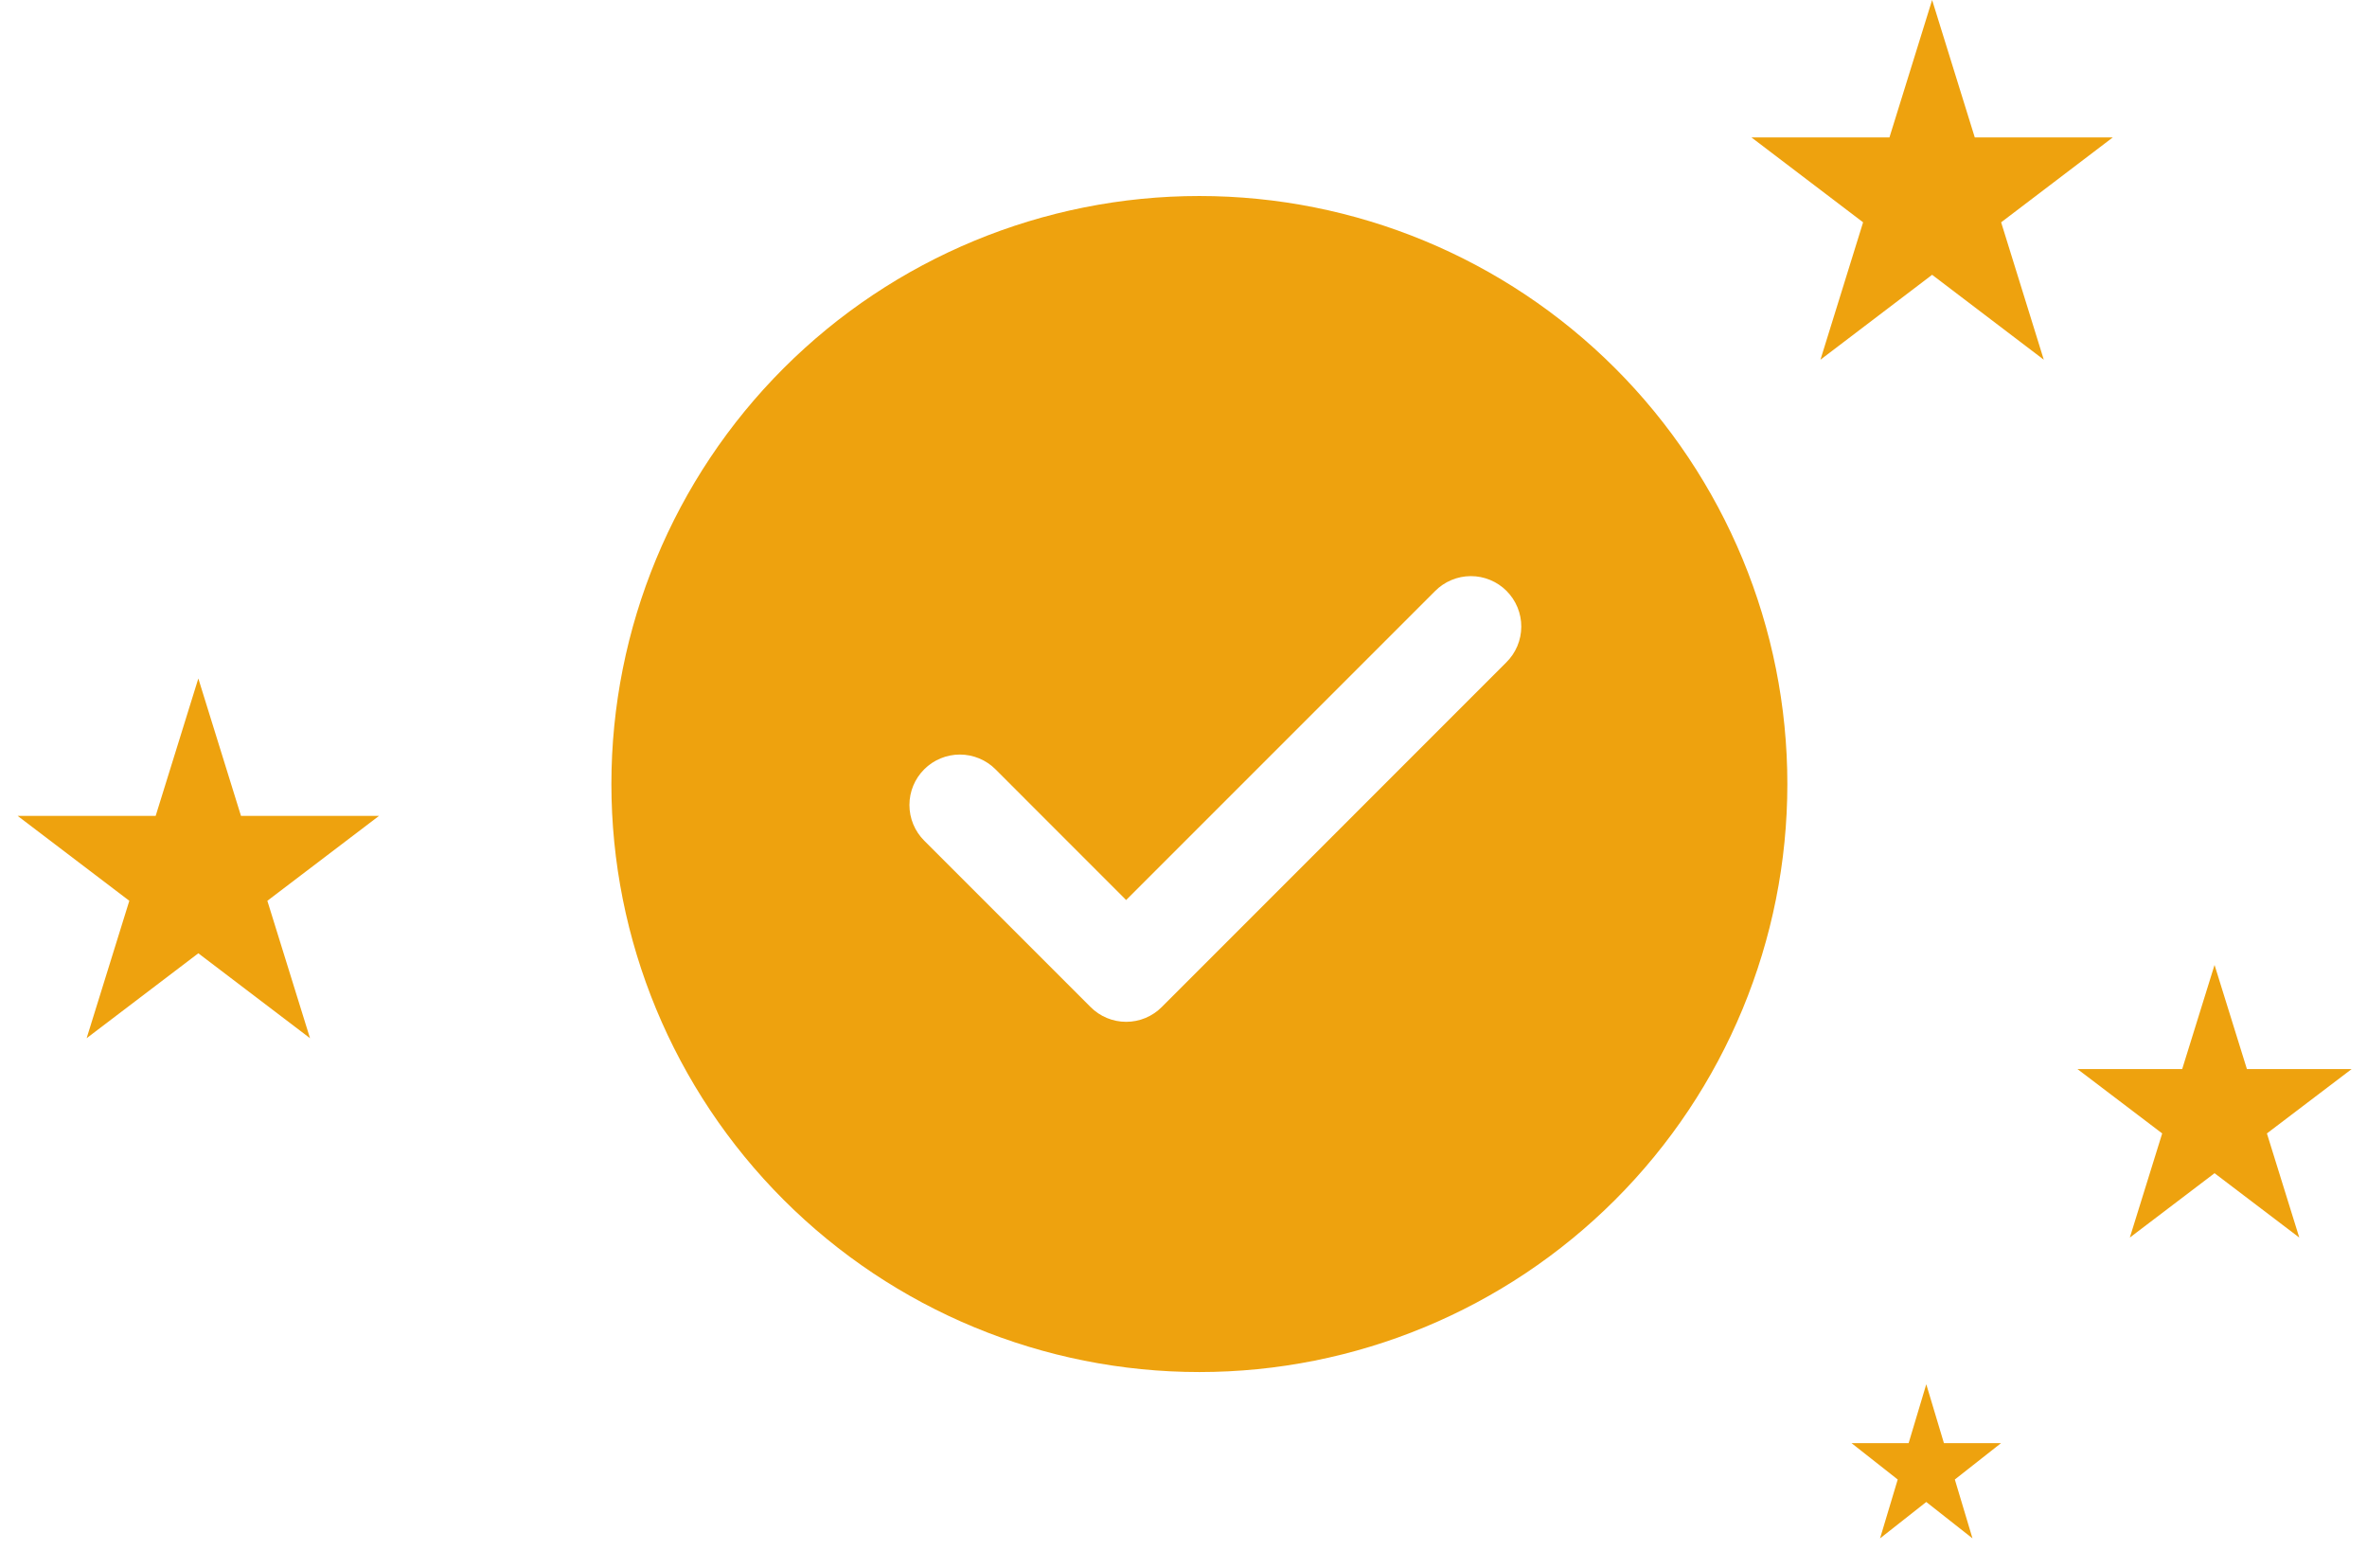 <svg width="157" height="104" viewBox="0 0 157 104" fill="none" xmlns="http://www.w3.org/2000/svg">
<path d="M79.553 13C89.896 13 99.816 17.109 107.13 24.423C114.444 31.737 118.553 41.657 118.553 52C118.553 62.343 114.444 72.263 107.13 79.577C99.816 86.891 89.896 91 79.553 91C69.209 91 59.289 86.891 51.976 79.577C44.662 72.263 40.553 62.343 40.553 52C40.553 41.657 44.662 31.737 51.976 24.423C59.289 17.109 69.209 13 79.553 13ZM74.695 59.694L66.031 51.025C65.72 50.714 65.352 50.468 64.946 50.3C64.54 50.132 64.105 50.045 63.666 50.045C63.227 50.045 62.792 50.132 62.386 50.3C61.98 50.468 61.611 50.714 61.301 51.025C60.673 51.652 60.321 52.503 60.321 53.39C60.321 54.277 60.673 55.128 61.301 55.755L72.332 66.787C72.642 67.099 73.01 67.347 73.416 67.516C73.822 67.685 74.257 67.772 74.697 67.772C75.137 67.772 75.572 67.685 75.978 67.516C76.384 67.347 76.753 67.099 77.062 66.787L99.905 43.938C100.22 43.629 100.47 43.26 100.642 42.854C100.813 42.447 100.903 42.011 100.905 41.569C100.907 41.128 100.822 40.691 100.654 40.283C100.486 39.875 100.239 39.504 99.927 39.191C99.615 38.879 99.245 38.632 98.837 38.464C98.429 38.295 97.992 38.209 97.55 38.211C97.109 38.213 96.673 38.301 96.266 38.473C95.859 38.644 95.49 38.894 95.181 39.208L74.695 59.694Z" fill="#EEA20E"/>
<path d="M13.155 45L15.984 54.113H25.14L17.733 59.745L20.562 68.858L13.155 63.226L5.747 68.858L8.577 59.745L1.17 54.113H10.325L13.155 45Z" fill="#EEA20E"/>
<path d="M128.155 0L130.984 9.113H140.14L132.733 14.745L135.562 23.858L128.155 18.226L120.748 23.858L123.577 14.745L116.17 9.113H125.325L128.155 0Z" fill="#EEA20E"/>
<path d="M146.888 64L149.035 70.906L155.981 70.906L150.361 75.174L152.508 82.081L146.888 77.812L141.269 82.081L143.415 75.174L137.796 70.906L144.742 70.906L146.888 64Z" fill="#EEA20E"/>
<path d="M127.767 91.811L128.938 95.715L132.727 95.715L129.662 98.127L130.832 102.031L127.767 99.618L124.702 102.031L125.873 98.127L122.808 95.715L126.597 95.715L127.767 91.811Z" fill="#EEA20E"/>
</svg>
